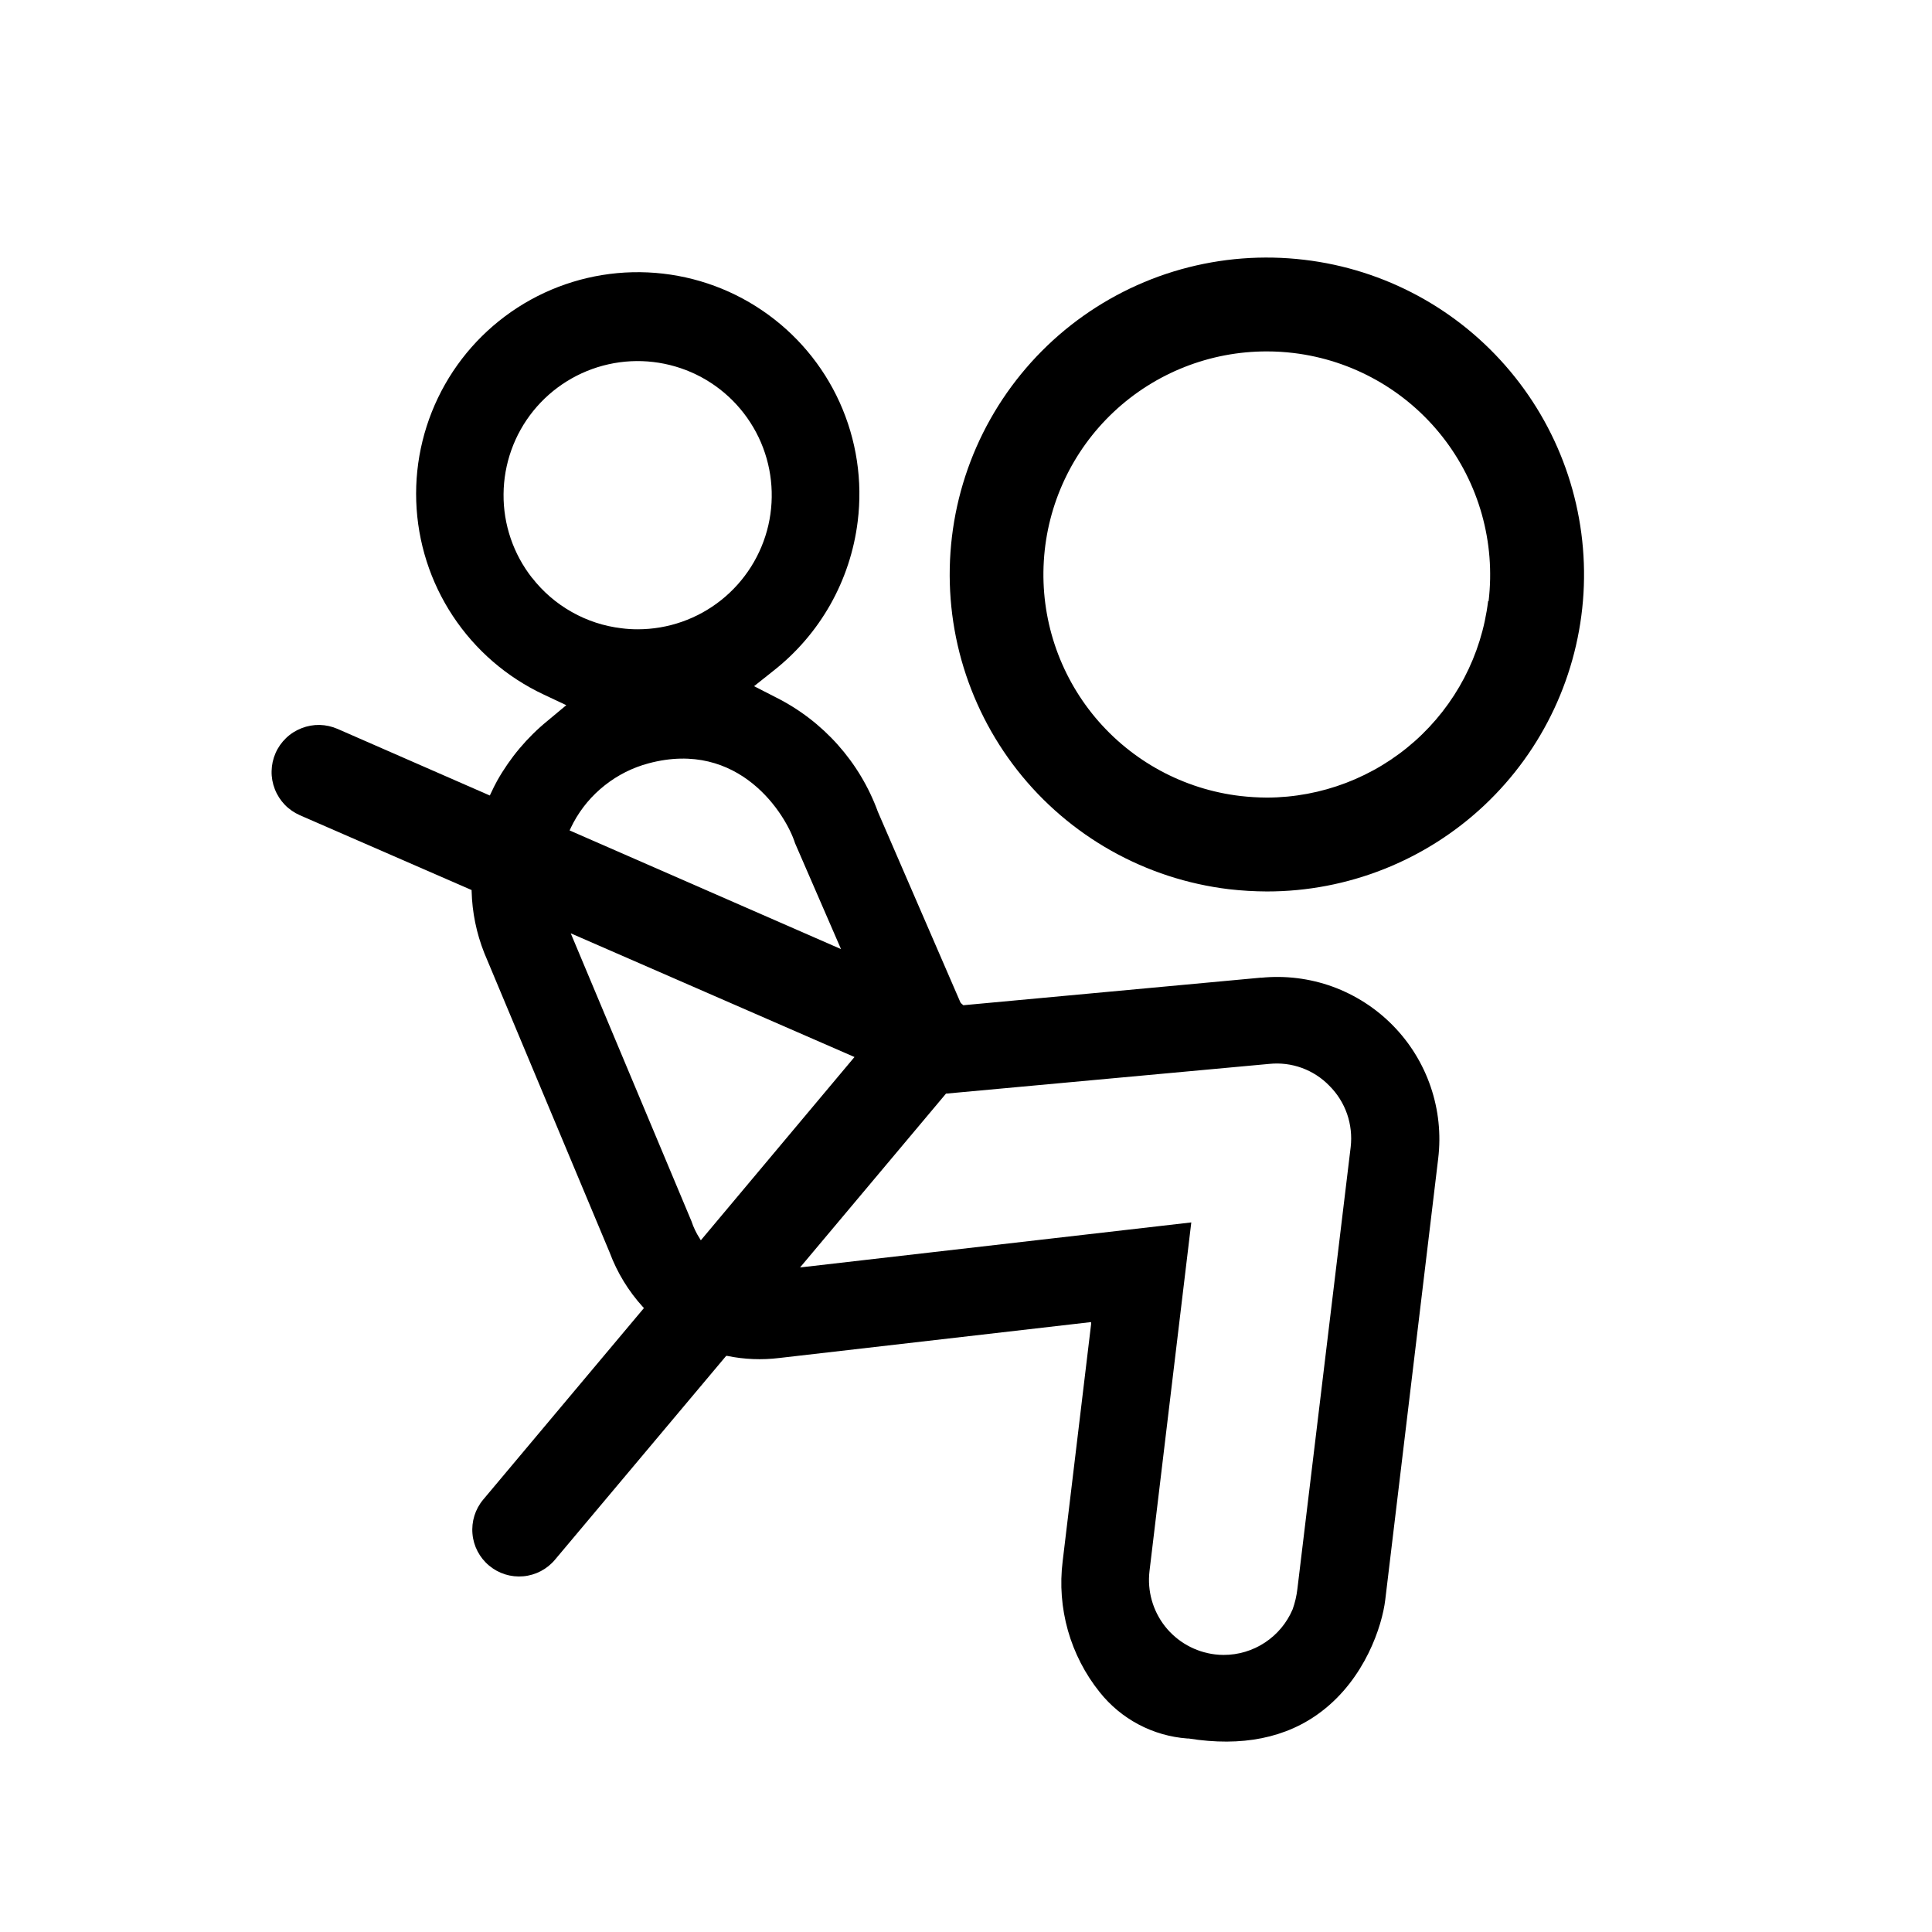 <svg width="36" height="36" viewBox="0 0 36 36" fill="none" xmlns="http://www.w3.org/2000/svg">
<path d="M23.498 18.217L17.95 18.731L17.932 18.715C17.925 18.708 17.917 18.701 17.909 18.695L17.896 18.678L16.359 15.129C16.02 14.198 15.337 13.433 14.451 12.991L14.051 12.786L14.402 12.507C14.836 12.168 15.199 11.748 15.47 11.269C15.741 10.79 15.915 10.262 15.982 9.716C16.076 8.96 15.96 8.193 15.646 7.498C15.332 6.804 14.831 6.21 14.2 5.783C13.57 5.355 12.833 5.111 12.072 5.076C11.31 5.041 10.554 5.218 9.887 5.586C9.22 5.955 8.668 6.5 8.292 7.163C7.916 7.826 7.73 8.58 7.756 9.341C7.782 10.103 8.018 10.843 8.438 11.478C8.858 12.114 9.445 12.621 10.136 12.944L10.552 13.14L10.203 13.431C9.823 13.741 9.505 14.12 9.264 14.548C9.223 14.621 9.184 14.702 9.14 14.796L9.127 14.823L6.29 13.582C6.184 13.536 6.071 13.511 5.956 13.508C5.84 13.506 5.726 13.527 5.619 13.569C5.511 13.611 5.413 13.673 5.33 13.753C5.247 13.833 5.18 13.928 5.134 14.034C5.088 14.139 5.063 14.253 5.061 14.368C5.058 14.483 5.079 14.598 5.121 14.705C5.163 14.813 5.226 14.911 5.305 14.994C5.385 15.077 5.481 15.143 5.586 15.19L8.788 16.585V16.605C8.798 17 8.878 17.39 9.024 17.758L11.36 23.338C11.5 23.713 11.71 24.058 11.98 24.354L11.999 24.373L11.982 24.394L9.002 27.945C8.854 28.122 8.783 28.352 8.804 28.582C8.824 28.812 8.936 29.025 9.114 29.173C9.291 29.321 9.52 29.393 9.751 29.372C9.981 29.351 10.194 29.24 10.342 29.062L13.531 25.265H13.55C13.869 25.331 14.198 25.344 14.522 25.304L20.331 24.635V24.675L19.801 29.093C19.747 29.525 19.781 29.963 19.899 30.382C20.018 30.801 20.219 31.192 20.491 31.531C20.689 31.78 20.936 31.985 21.216 32.133C21.497 32.282 21.805 32.37 22.121 32.394H22.146C23.139 32.553 23.971 32.386 24.616 31.897C25.437 31.277 25.754 30.295 25.812 29.812L26.799 21.585C26.853 21.136 26.805 20.68 26.659 20.252C26.513 19.823 26.273 19.433 25.956 19.11C25.64 18.787 25.254 18.539 24.829 18.384C24.403 18.23 23.948 18.174 23.498 18.219V18.217ZM9.915 10.769C9.566 10.324 9.378 9.774 9.383 9.209C9.387 8.644 9.582 8.097 9.937 7.657C10.292 7.218 10.786 6.911 11.338 6.788C11.889 6.665 12.466 6.733 12.975 6.98C13.483 7.227 13.892 7.64 14.136 8.149C14.38 8.659 14.443 9.237 14.317 9.788C14.19 10.338 13.88 10.83 13.438 11.182C12.996 11.534 12.448 11.726 11.882 11.726C11.782 11.726 11.682 11.72 11.583 11.707C11.257 11.669 10.941 11.566 10.655 11.404C10.368 11.243 10.117 11.026 9.915 10.767V10.769ZM10.642 15.414C10.656 15.384 10.67 15.356 10.686 15.327C10.831 15.058 11.03 14.821 11.271 14.632C11.511 14.442 11.788 14.303 12.084 14.224C13.778 13.77 14.648 15.182 14.815 15.713L15.671 17.685L10.614 15.474L10.642 15.414ZM13.059 23.111L13.037 23.075C12.973 22.976 12.922 22.869 12.885 22.757L10.635 17.391L15.922 19.696L13.059 23.111ZM25.168 21.373L24.175 29.607C24.16 29.737 24.13 29.865 24.086 29.988C23.979 30.24 23.8 30.455 23.571 30.606C23.343 30.757 23.074 30.838 22.8 30.837C22.746 30.837 22.692 30.834 22.638 30.827C22.271 30.782 21.937 30.594 21.708 30.304C21.48 30.013 21.376 29.644 21.419 29.277L22.198 22.778L14.908 23.617L17.628 20.377H17.641L23.653 19.824C23.858 19.803 24.065 19.829 24.258 19.899C24.452 19.97 24.627 20.083 24.77 20.231C24.919 20.379 25.032 20.559 25.101 20.757C25.169 20.955 25.192 21.166 25.168 21.374V21.373Z" fill="black"/>
<path d="M24.305 4.841C23.535 4.749 22.754 4.809 22.007 5.018C21.261 5.227 20.562 5.582 19.952 6.061C19.343 6.54 18.833 7.135 18.453 7.811C18.073 8.487 17.83 9.232 17.738 10.002C17.646 10.772 17.706 11.552 17.915 12.299C18.125 13.046 18.479 13.744 18.958 14.354C19.437 14.964 20.032 15.473 20.708 15.853C21.384 16.233 22.128 16.476 22.899 16.569C23.133 16.596 23.37 16.61 23.606 16.611C25.113 16.612 26.562 16.037 27.659 15.005C28.756 13.972 29.416 12.559 29.506 11.056C29.595 9.552 29.106 8.071 28.139 6.916C27.173 5.76 25.801 5.018 24.305 4.841ZM27.729 11.2C27.607 12.208 27.121 13.136 26.362 13.811C25.603 14.485 24.624 14.859 23.609 14.862C23.443 14.861 23.277 14.851 23.112 14.832C22.058 14.708 21.092 14.185 20.411 13.372C19.73 12.558 19.386 11.515 19.45 10.456C19.513 9.397 19.979 8.402 20.753 7.675C21.526 6.949 22.548 6.546 23.609 6.548C23.775 6.548 23.94 6.558 24.105 6.578C25.199 6.71 26.196 7.271 26.877 8.137C27.558 9.004 27.868 10.105 27.738 11.2H27.729Z" fill="black"/>
</svg>
